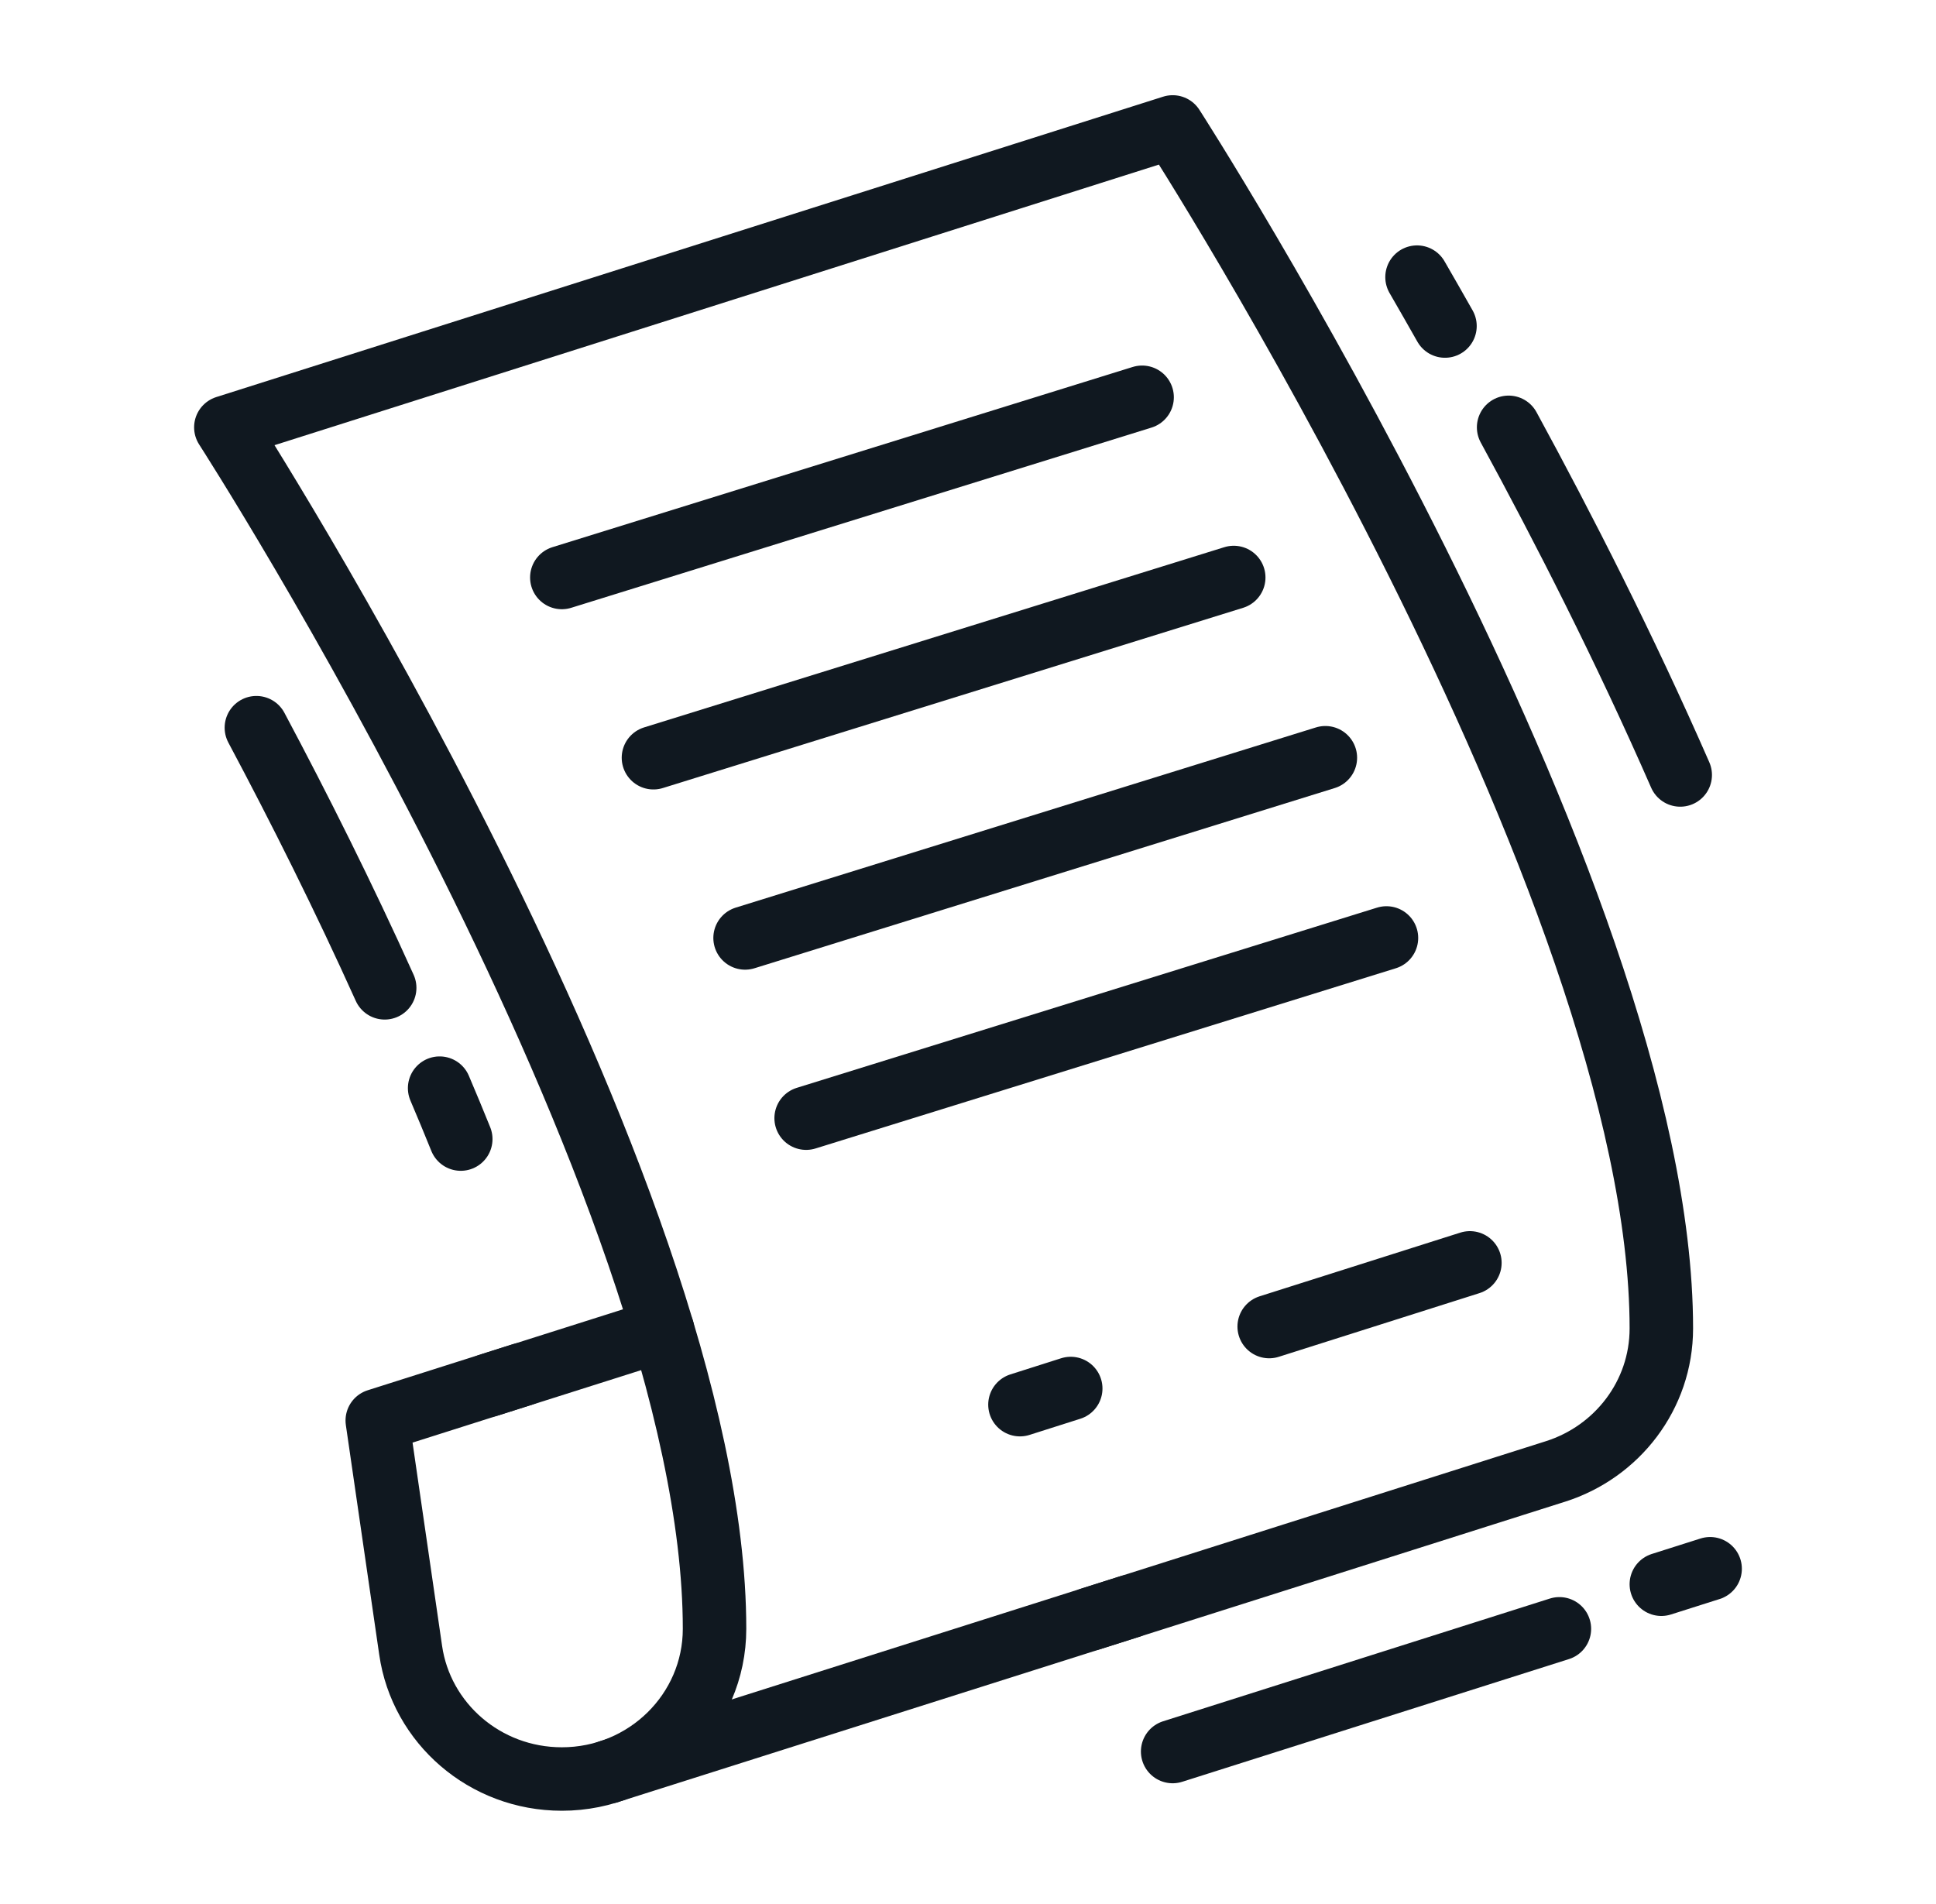 <svg width="61" height="60" viewBox="0 0 61 60" fill="none" xmlns="http://www.w3.org/2000/svg">
<path d="M19.18 55.832L35.606 50.622" stroke="#101820" stroke-width="2" stroke-miterlimit="10" stroke-linecap="round"/>
<path d="M15.388 43.654L20.877 41.913" stroke="#101820" stroke-width="2" stroke-miterlimit="10" stroke-linecap="round"/>
<path d="M34.358 51.018L49.013 46.368C50.947 45.754 52.346 43.968 52.346 41.862C52.346 27.901 36.949 4 36.949 4L7.116 13.466C7.116 13.466 22.514 37.366 22.514 51.328C22.514 53.941 20.359 56.061 17.702 56.061C15.276 56.061 13.269 54.3 12.939 52.003L11.887 44.764L16.451 43.315" stroke="#101820" stroke-width="2" stroke-miterlimit="10" stroke-linecap="round" stroke-linejoin="round"/>
<path d="M12.121 31.129C10.835 28.275 9.437 25.481 8.078 22.931" stroke="#101820" stroke-width="2" stroke-miterlimit="10" stroke-linecap="round"/>
<path d="M14.518 35.895C14.302 35.36 14.08 34.825 13.852 34.29" stroke="#101820" stroke-width="2" stroke-miterlimit="10" stroke-linecap="round"/>
<path d="M47.534 13.466C49.264 16.642 51.196 20.431 52.941 24.421" stroke="#101820" stroke-width="2" stroke-miterlimit="10" stroke-linecap="round"/>
<path d="M44.648 8.733C44.928 9.219 45.224 9.733 45.529 10.274" stroke="#101820" stroke-width="2" stroke-miterlimit="10" stroke-linecap="round"/>
<path d="M52.346 49.923L53.883 49.435" stroke="#101820" stroke-width="2" stroke-miterlimit="10" stroke-linecap="round"/>
<path d="M36.948 55.195L49.134 51.328" stroke="#101820" stroke-width="2" stroke-miterlimit="10" stroke-linecap="round"/>
<path d="M17.702 18.198L35.986 12.519" stroke="#101820" stroke-width="2" stroke-miterlimit="10" stroke-linecap="round"/>
<path d="M20.589 23.878L38.873 18.198" stroke="#101820" stroke-width="2" stroke-miterlimit="10" stroke-linecap="round"/>
<path d="M23.476 29.557L41.76 23.878" stroke="#101820" stroke-width="2" stroke-miterlimit="10" stroke-linecap="round"/>
<path d="M25.4 35.236L43.685 29.557" stroke="#101820" stroke-width="2" stroke-miterlimit="10" stroke-linecap="round"/>
<path d="M39.99 41.803L46.314 39.796" stroke="#101820" stroke-width="2" stroke-miterlimit="10" stroke-linecap="round"/>
<path d="M32.137 44.264L33.737 43.755" stroke="#101820" stroke-width="2" stroke-miterlimit="10" stroke-linecap="round"/>
</svg>
